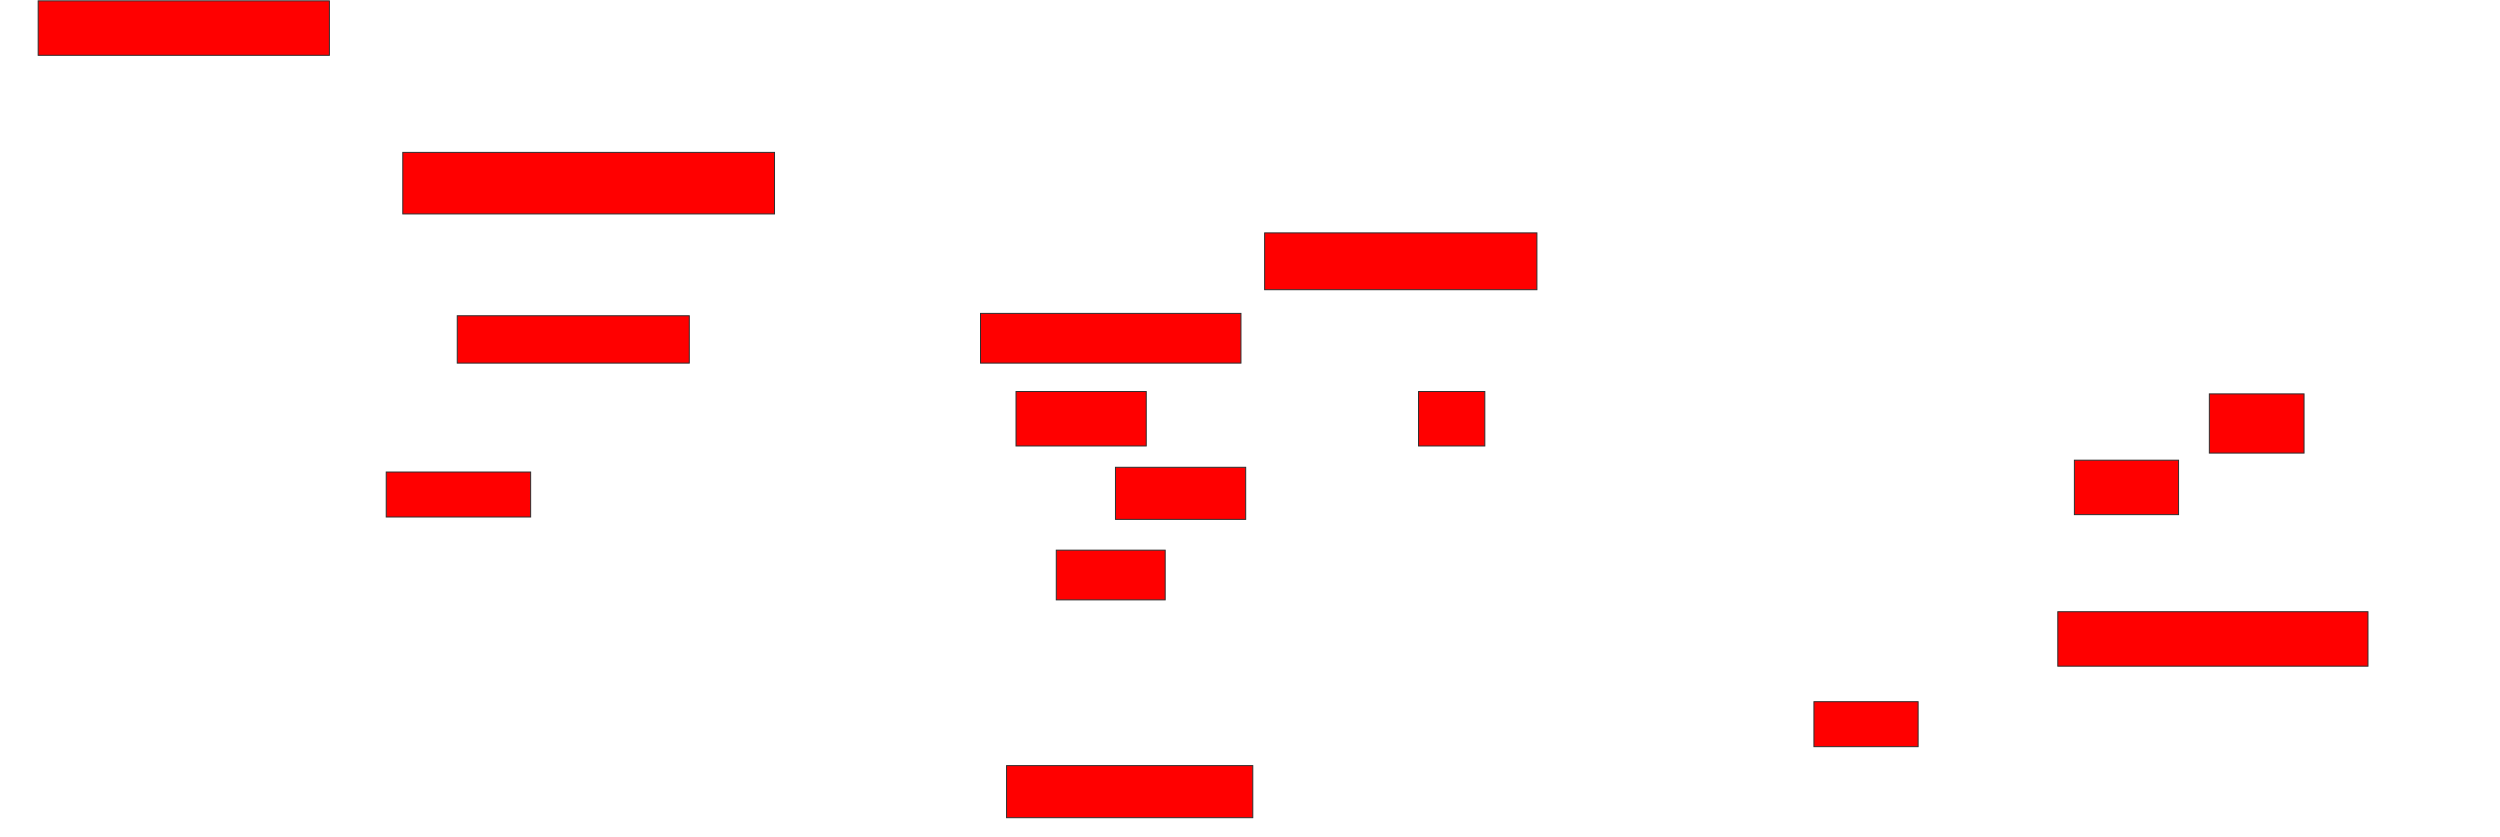 <svg xmlns="http://www.w3.org/2000/svg" width="2514" height="842">
 <!-- Created with Image Occlusion Enhanced -->
 <g>
  <title>Labels</title>
 </g>
 <g>
  <title>Masks</title>
  <rect id="cc1bb47a47024a5baaea6f95a7e2064c-oa-1" height="54.762" width="292.857" y="0.857" x="38.381" stroke="#2D2D2D" fill="#ff0000"/>
  <rect id="cc1bb47a47024a5baaea6f95a7e2064c-oa-2" height="61.905" width="373.81" y="153.238" x="405.048" stroke="#2D2D2D" fill="#ff0000"/>
  <rect id="cc1bb47a47024a5baaea6f95a7e2064c-oa-3" height="57.143" width="273.81" y="234.19" x="1271.714" stroke="#2D2D2D" fill="#ff0000"/>
  <rect id="cc1bb47a47024a5baaea6f95a7e2064c-oa-4" height="47.619" width="233.333" y="317.524" x="459.81" stroke="#2D2D2D" fill="#ff0000"/>
  <rect id="cc1bb47a47024a5baaea6f95a7e2064c-oa-5" height="50" width="261.905" y="315.143" x="986" stroke="#2D2D2D" fill="#ff0000"/>
  <rect id="cc1bb47a47024a5baaea6f95a7e2064c-oa-6" height="54.762" width="130.952" y="393.714" x="1021.714" stroke="#2D2D2D" fill="#ff0000"/>
  <rect id="cc1bb47a47024a5baaea6f95a7e2064c-oa-7" height="54.762" width="66.667" y="393.714" x="1426.476" stroke="#2D2D2D" fill="#ff0000"/>
  <rect id="cc1bb47a47024a5baaea6f95a7e2064c-oa-8" height="59.524" width="95.238" y="396.095" x="2221.714" stroke="#2D2D2D" fill="#ff0000"/>
  <rect id="cc1bb47a47024a5baaea6f95a7e2064c-oa-9" height="45.238" width="145.238" y="474.667" x="388.381" stroke="#2D2D2D" fill="#ff0000"/>
  <rect id="cc1bb47a47024a5baaea6f95a7e2064c-oa-10" height="52.381" width="130.952" y="469.905" x="1121.714" stroke="#2D2D2D" fill="#ff0000"/>
  <rect id="cc1bb47a47024a5baaea6f95a7e2064c-oa-11" height="54.762" width="104.762" y="462.762" x="2086" stroke="#2D2D2D" fill="#ff0000"/>
  <rect id="cc1bb47a47024a5baaea6f95a7e2064c-oa-12" height="50" width="109.524" y="553.238" x="1062.19" stroke="#2D2D2D" fill="#ff0000"/>
  <rect stroke="#2D2D2D" id="cc1bb47a47024a5baaea6f95a7e2064c-oa-13" height="54.762" width="311.905" y="615.143" x="2069.333" fill="#ff0000"/>
  <rect id="cc1bb47a47024a5baaea6f95a7e2064c-oa-14" height="45.238" width="104.762" y="705.619" x="1824.095" stroke-linecap="null" stroke-linejoin="null" stroke-dasharray="null" stroke="#2D2D2D" fill="#ff0000"/>
  <rect id="cc1bb47a47024a5baaea6f95a7e2064c-oa-15" height="52.381" width="247.619" y="769.905" x="1012.19" stroke-linecap="null" stroke-linejoin="null" stroke-dasharray="null" stroke="#2D2D2D" fill="#ff0000"/>
 </g>
</svg>